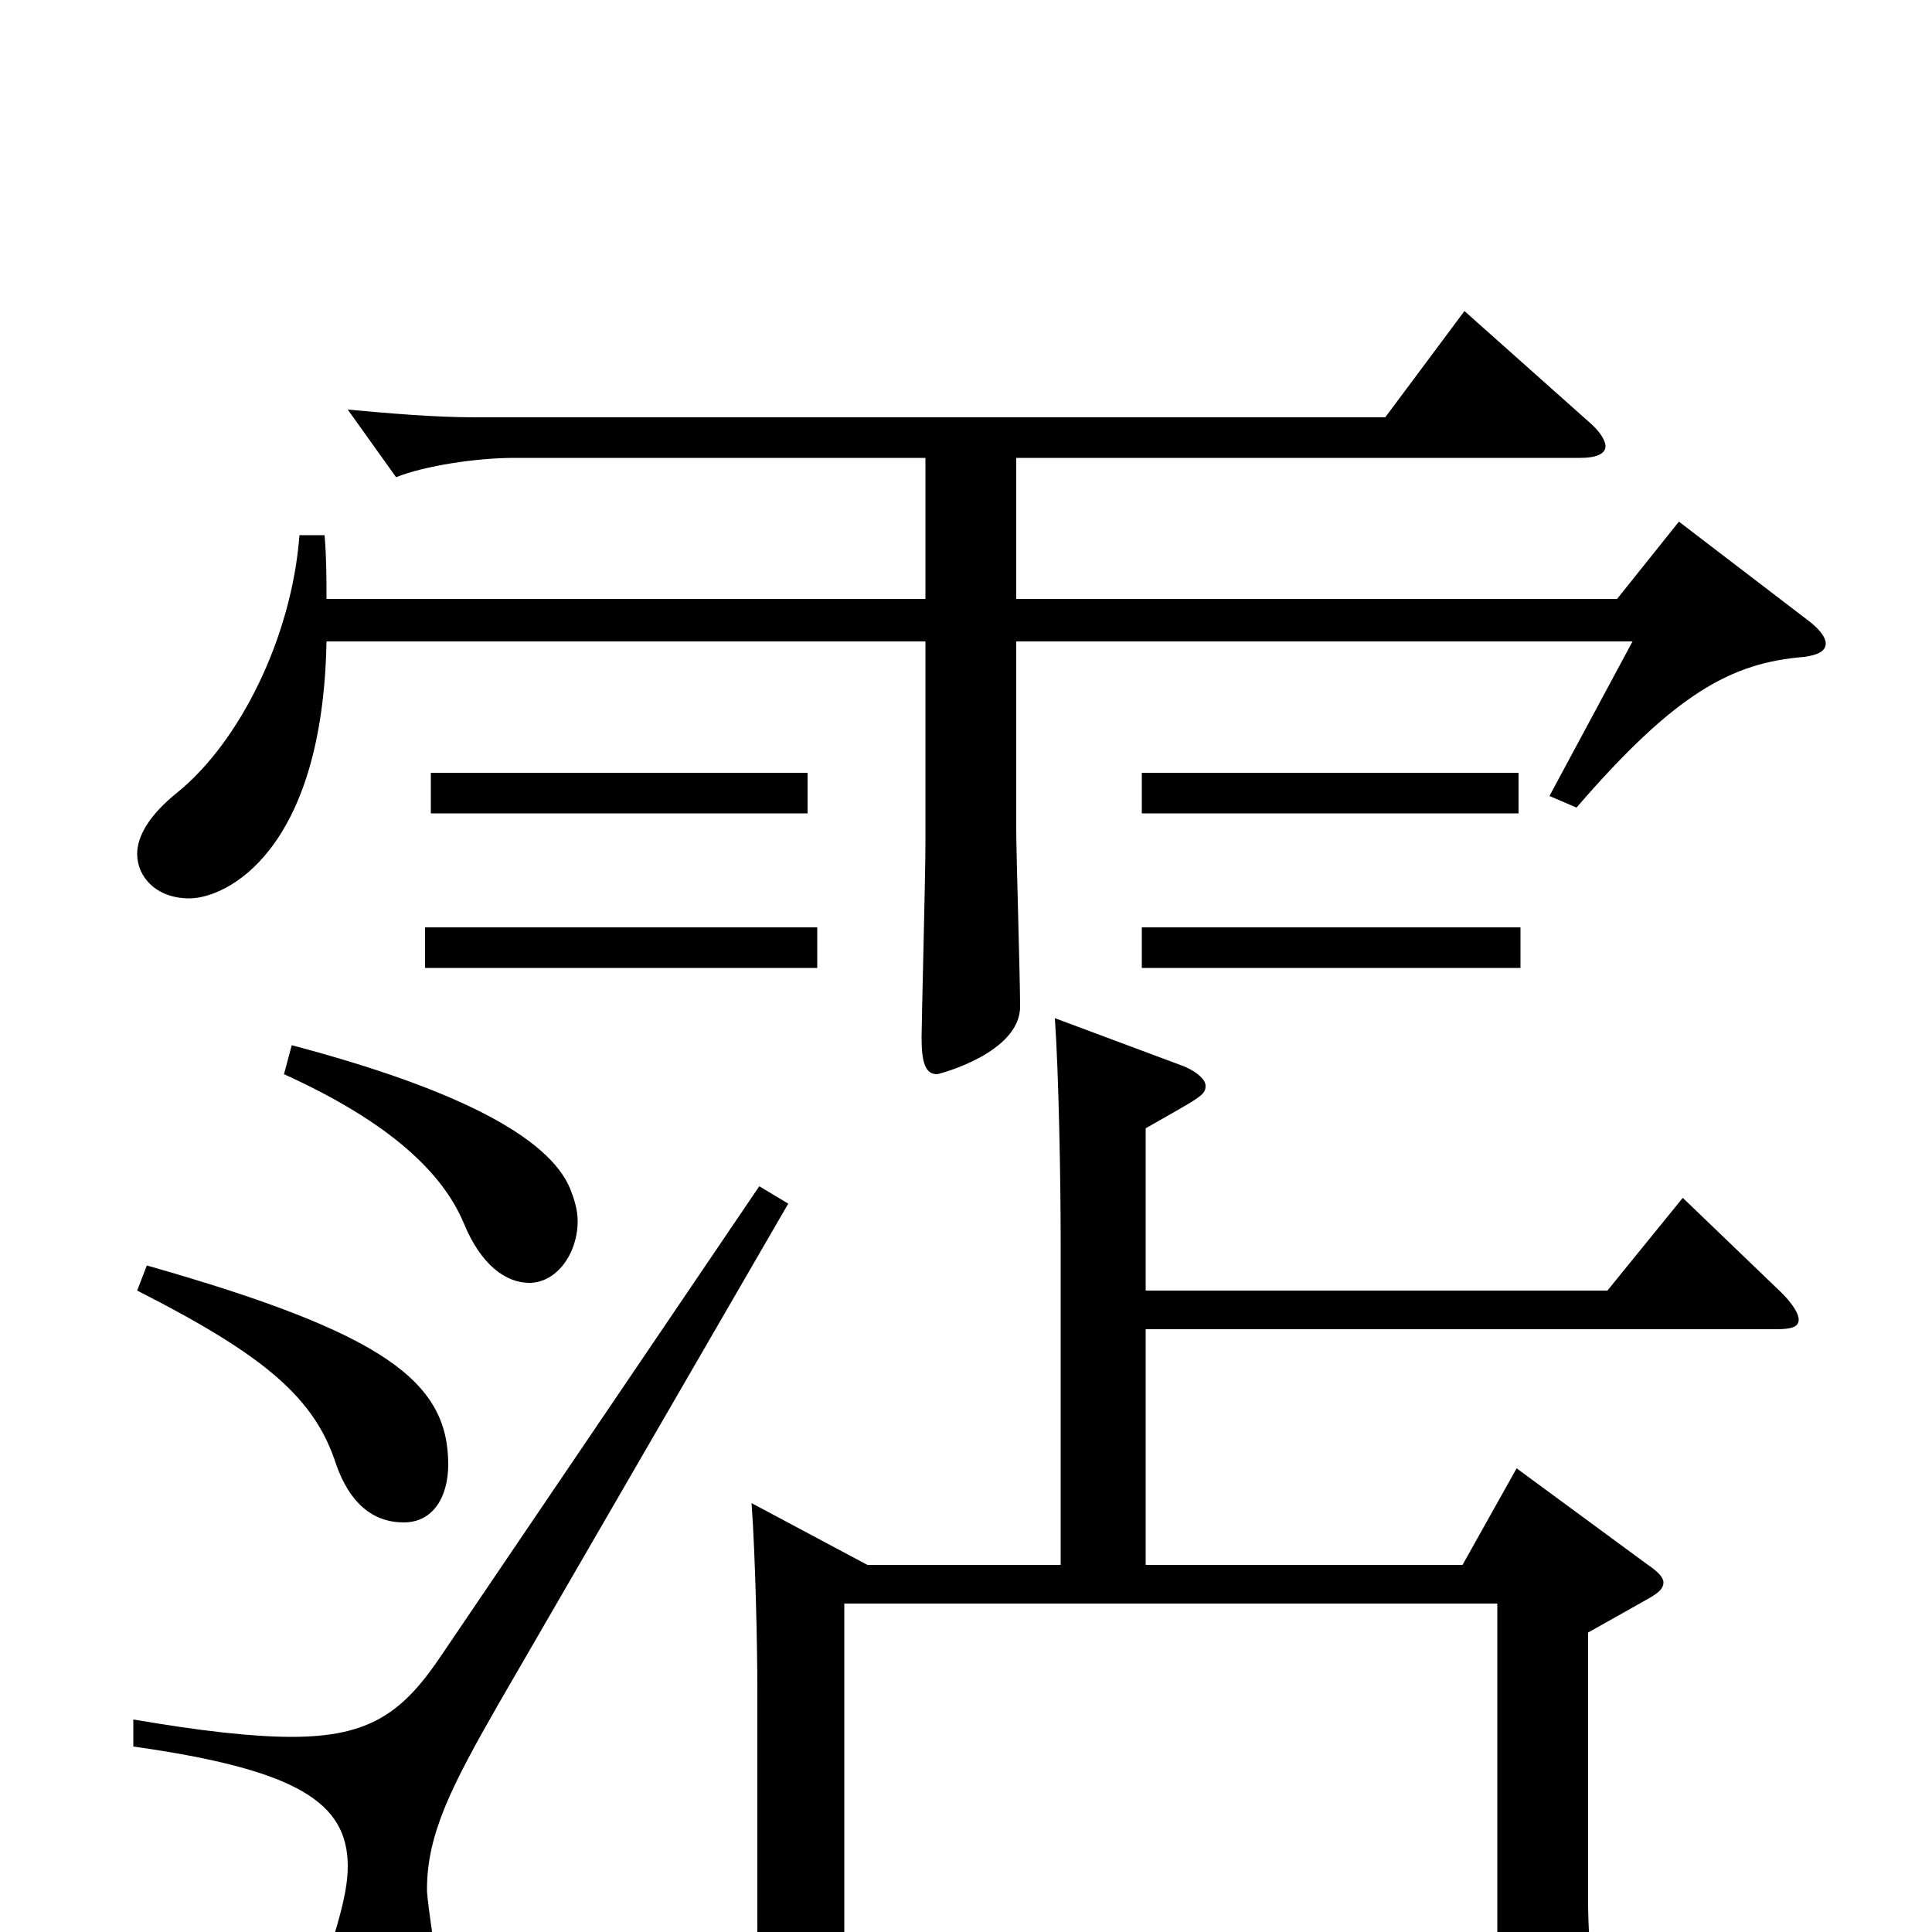 <svg xmlns="http://www.w3.org/2000/svg" viewBox="0 -1000 1000 1000">
	<path fill="#000000" d="M919 -312C927 -312 931 -313 931 -317C931 -320 928 -325 922 -331L871 -380L832 -332H593V-416C621 -432 624 -433 624 -438C624 -441 620 -445 613 -448L546 -473C548 -444 549 -390 549 -357V-190H449L389 -222C391 -195 392 -147 392 -126V-4C392 22 391 53 389 69C389 73 388 76 388 79C388 88 391 91 397 91C401 91 406 89 414 86C436 75 437 70 437 61V28H775V84C775 91 777 95 784 95C785 95 826 87 826 69C826 63 822 0 822 -13V-155L854 -173C859 -176 861 -178 861 -181C861 -183 859 -186 853 -190L785 -240L757 -190H593V-312ZM437 8V-170H775V8ZM786 -600H591V-579H786ZM479 -690H169C169 -700 169 -711 168 -723H155C151 -670 124 -616 92 -590C77 -578 71 -567 71 -558C71 -546 81 -535 98 -535C117 -535 167 -559 169 -668H479V-563C479 -547 477 -470 477 -463C477 -450 479 -444 485 -444C486 -444 528 -455 528 -479C528 -494 526 -558 526 -571V-668H845L802 -588L816 -582C867 -641 896 -657 934 -660C941 -661 945 -663 945 -667C945 -670 942 -674 937 -678L869 -730L837 -690H526V-763H818C826 -763 831 -765 831 -769C831 -772 828 -777 822 -782L758 -839L717 -784H246C225 -784 202 -786 180 -788L205 -753C220 -759 247 -763 266 -763H479ZM787 -520H591V-499H787ZM423 -520H220V-499H423ZM418 -600H223V-579H418ZM393 -386L229 -144C209 -114 192 -101 151 -101C131 -101 104 -104 69 -110V-96C154 -84 180 -67 180 -34C180 -22 176 -8 171 8C166 22 164 34 164 45C164 68 174 83 190 83C211 83 227 59 227 28C227 20 221 -15 221 -22C221 -51 234 -76 258 -118L408 -377ZM71 -332C138 -298 163 -276 174 -242C181 -222 193 -212 209 -212C224 -212 232 -225 232 -242C232 -285 199 -310 76 -345ZM147 -444C202 -419 229 -393 240 -367C249 -345 262 -336 274 -336C288 -336 299 -351 299 -368C299 -374 297 -380 295 -385C284 -411 238 -436 151 -459Z"/>
</svg>